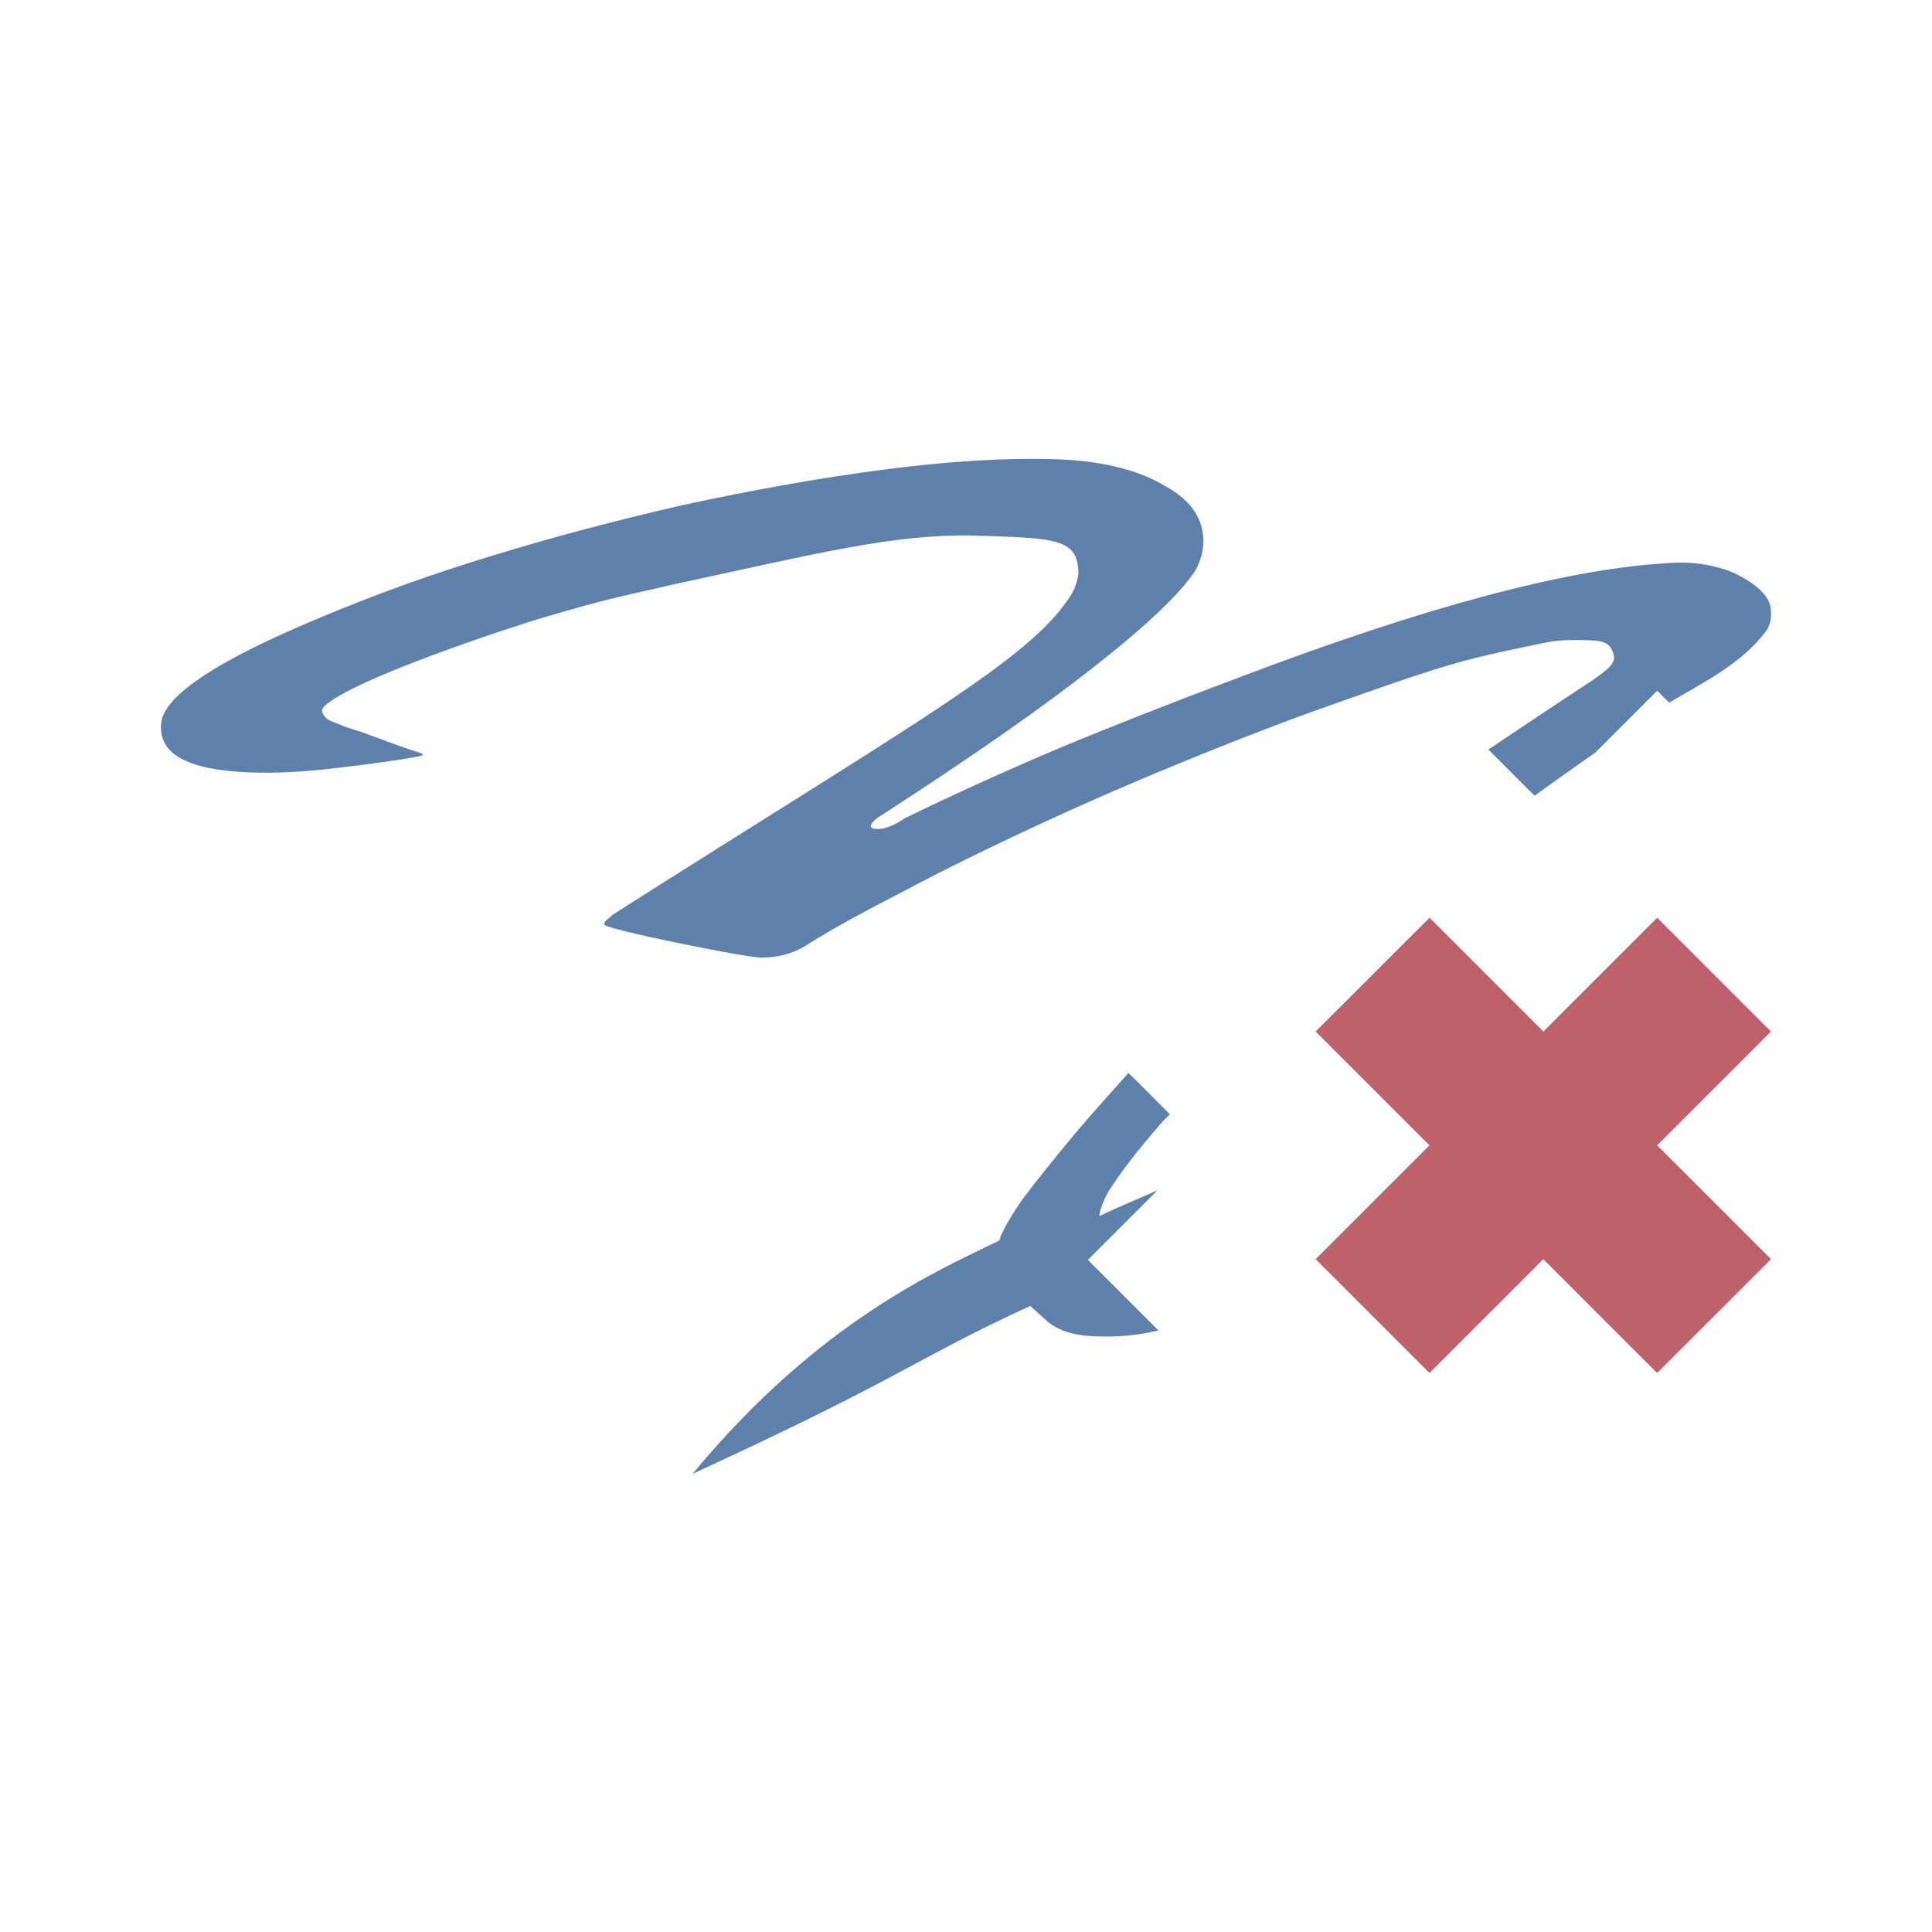 <svg xmlns="http://www.w3.org/2000/svg" viewBox="0 0 24 24">
 <g transform="translate(0,-104)">
  <path d="m 12.81 109.7 c -0.549 0.001 -1.156 0.046 -1.826 0.133 -0.755 0.097 -1.596 0.245 -2.52 0.445 -0.825 0.189 -1.608 0.398 -2.35 0.625 -0.727 0.222 -1.419 0.468 -2.076 0.744 -1.315 0.541 -1.993 0.984 -2.035 1.33 -0.042 0.357 0.272 0.561 0.943 0.609 0.35 0.027 0.77 0.012 1.26 -0.049 0.168 -0.016 1.045 -0.131 1.045 -0.158 0 -0.032 -0.001 0 -0.635 -0.24 -0.226 -0.086 -0.269 -0.081 -0.396 -0.139 -0.068 -0.031 -0.157 -0.047 -0.195 -0.111 -0.019 -0.031 -0.044 -0.066 -0.002 -0.109 0.32 -0.33 2.32 -0.991 2.762 -1.119 0.741 -0.216 0.769 -0.216 1.65 -0.416 1.748 -0.378 2.689 -0.613 3.654 -0.592 1.021 0.032 1.307 0.028 1.307 0.477 -0.031 0.222 -0.135 0.324 -0.24 0.465 -0.601 0.735 -2.146 1.605 -5.545 3.768 -0.028 0.027 -0.056 0.051 -0.084 0.072 -0.014 0.016 -0.021 0.033 -0.021 0.049 0 0.059 1.765 0.412 1.947 0.412 0.196 0 0.37 -0.043 0.523 -0.129 0.21 -0.135 0.503 -0.304 0.881 -0.504 0.392 -0.2 0.604 -0.324 1.178 -0.605 0.685 -0.335 1.369 -0.65 2.055 -0.941 0.685 -0.292 1.386 -0.571 2.1 -0.836 1.762 -0.632 1.953 -0.676 2.736 -0.842 0.391 -0.083 0.425 -0.088 0.635 -0.088 0.322 0 0.433 0.005 0.482 0.17 0.037 0.123 -0.077 0.195 -0.23 0.309 0 0 -0.636 0.418 -1.324 0.881 l 0.574 0.574 c 0.25 -0.183 0.505 -0.36 0.758 -0.539 l 0.766 -0.766 0.148 0.148 c 0.436 -0.256 0.9 -0.485 1.201 -0.885 0.038 -0.05 0.058 -0.115 0.063 -0.178 0.006 -0.074 -0.004 -0.157 -0.041 -0.221 -0.074 -0.128 -0.208 -0.213 -0.336 -0.285 -0.135 -0.076 -0.289 -0.118 -0.441 -0.145 -0.165 -0.029 -0.308 -0.032 -0.504 -0.016 -1.231 0.076 -2.978 0.543 -5.244 1.402 -0.839 0.314 -1.609 0.616 -2.309 0.908 -0.685 0.292 -1.315 0.578 -1.889 0.859 -0.126 0.086 -0.236 0.131 -0.334 0.131 -0.056 0 -0.084 -0.013 -0.084 -0.033 0 -0.038 0.049 -0.087 0.146 -0.146 1.119 -0.724 1.994 -1.335 2.623 -1.832 0.643 -0.503 1.062 -0.9 1.258 -1.191 0.07 -0.124 0.105 -0.249 0.105 -0.373 0 -0.286 -0.161 -0.516 -0.482 -0.689 -0.35 -0.211 -0.832 -0.321 -1.447 -0.332 -0.068 -0.001 -0.139 -0.002 -0.209 -0.002 z m 1.209 7.627 c -0.222 0.249 -0.451 0.503 -0.641 0.727 -0.28 0.335 -0.512 0.624 -0.693 0.867 -0.159 0.235 -0.248 0.398 -0.27 0.488 -0.747 0.368 -2.233 0.993 -3.812 2.9 2.665 -1.226 2.748 -1.421 4.195 -2.086 0.23 0.208 0.229 0.207 0.23 0.207 0.227 0.171 0.508 0.174 0.771 0.172 0.217 -0.002 0.403 -0.032 0.592 -0.074 l -0.877 -0.877 0.865 -0.865 c -0.242 0.109 -0.483 0.204 -0.723 0.322 0.008 -0.083 0.046 -0.186 0.115 -0.309 0.154 -0.243 0.378 -0.532 0.672 -0.867 0.026 -0.028 0.064 -0.062 0.09 -0.09 l -0.516 -0.516 z" style="fill:#5e81ac;fill-opacity:1;stroke:none;fill-rule:evenodd"/>
  <path d="m 20.586 115.4 -1.414 1.414 -1.414 -1.414 -1.415 1.414 1.414 1.414 -1.414 1.414 1.414 1.414 1.414 -1.414 1.414 1.414 1.415 -1.414 -1.414 -1.414 1.414 -1.414 z" style="fill:#bf616a;fill-opacity:1"/>
 </g>
</svg>
